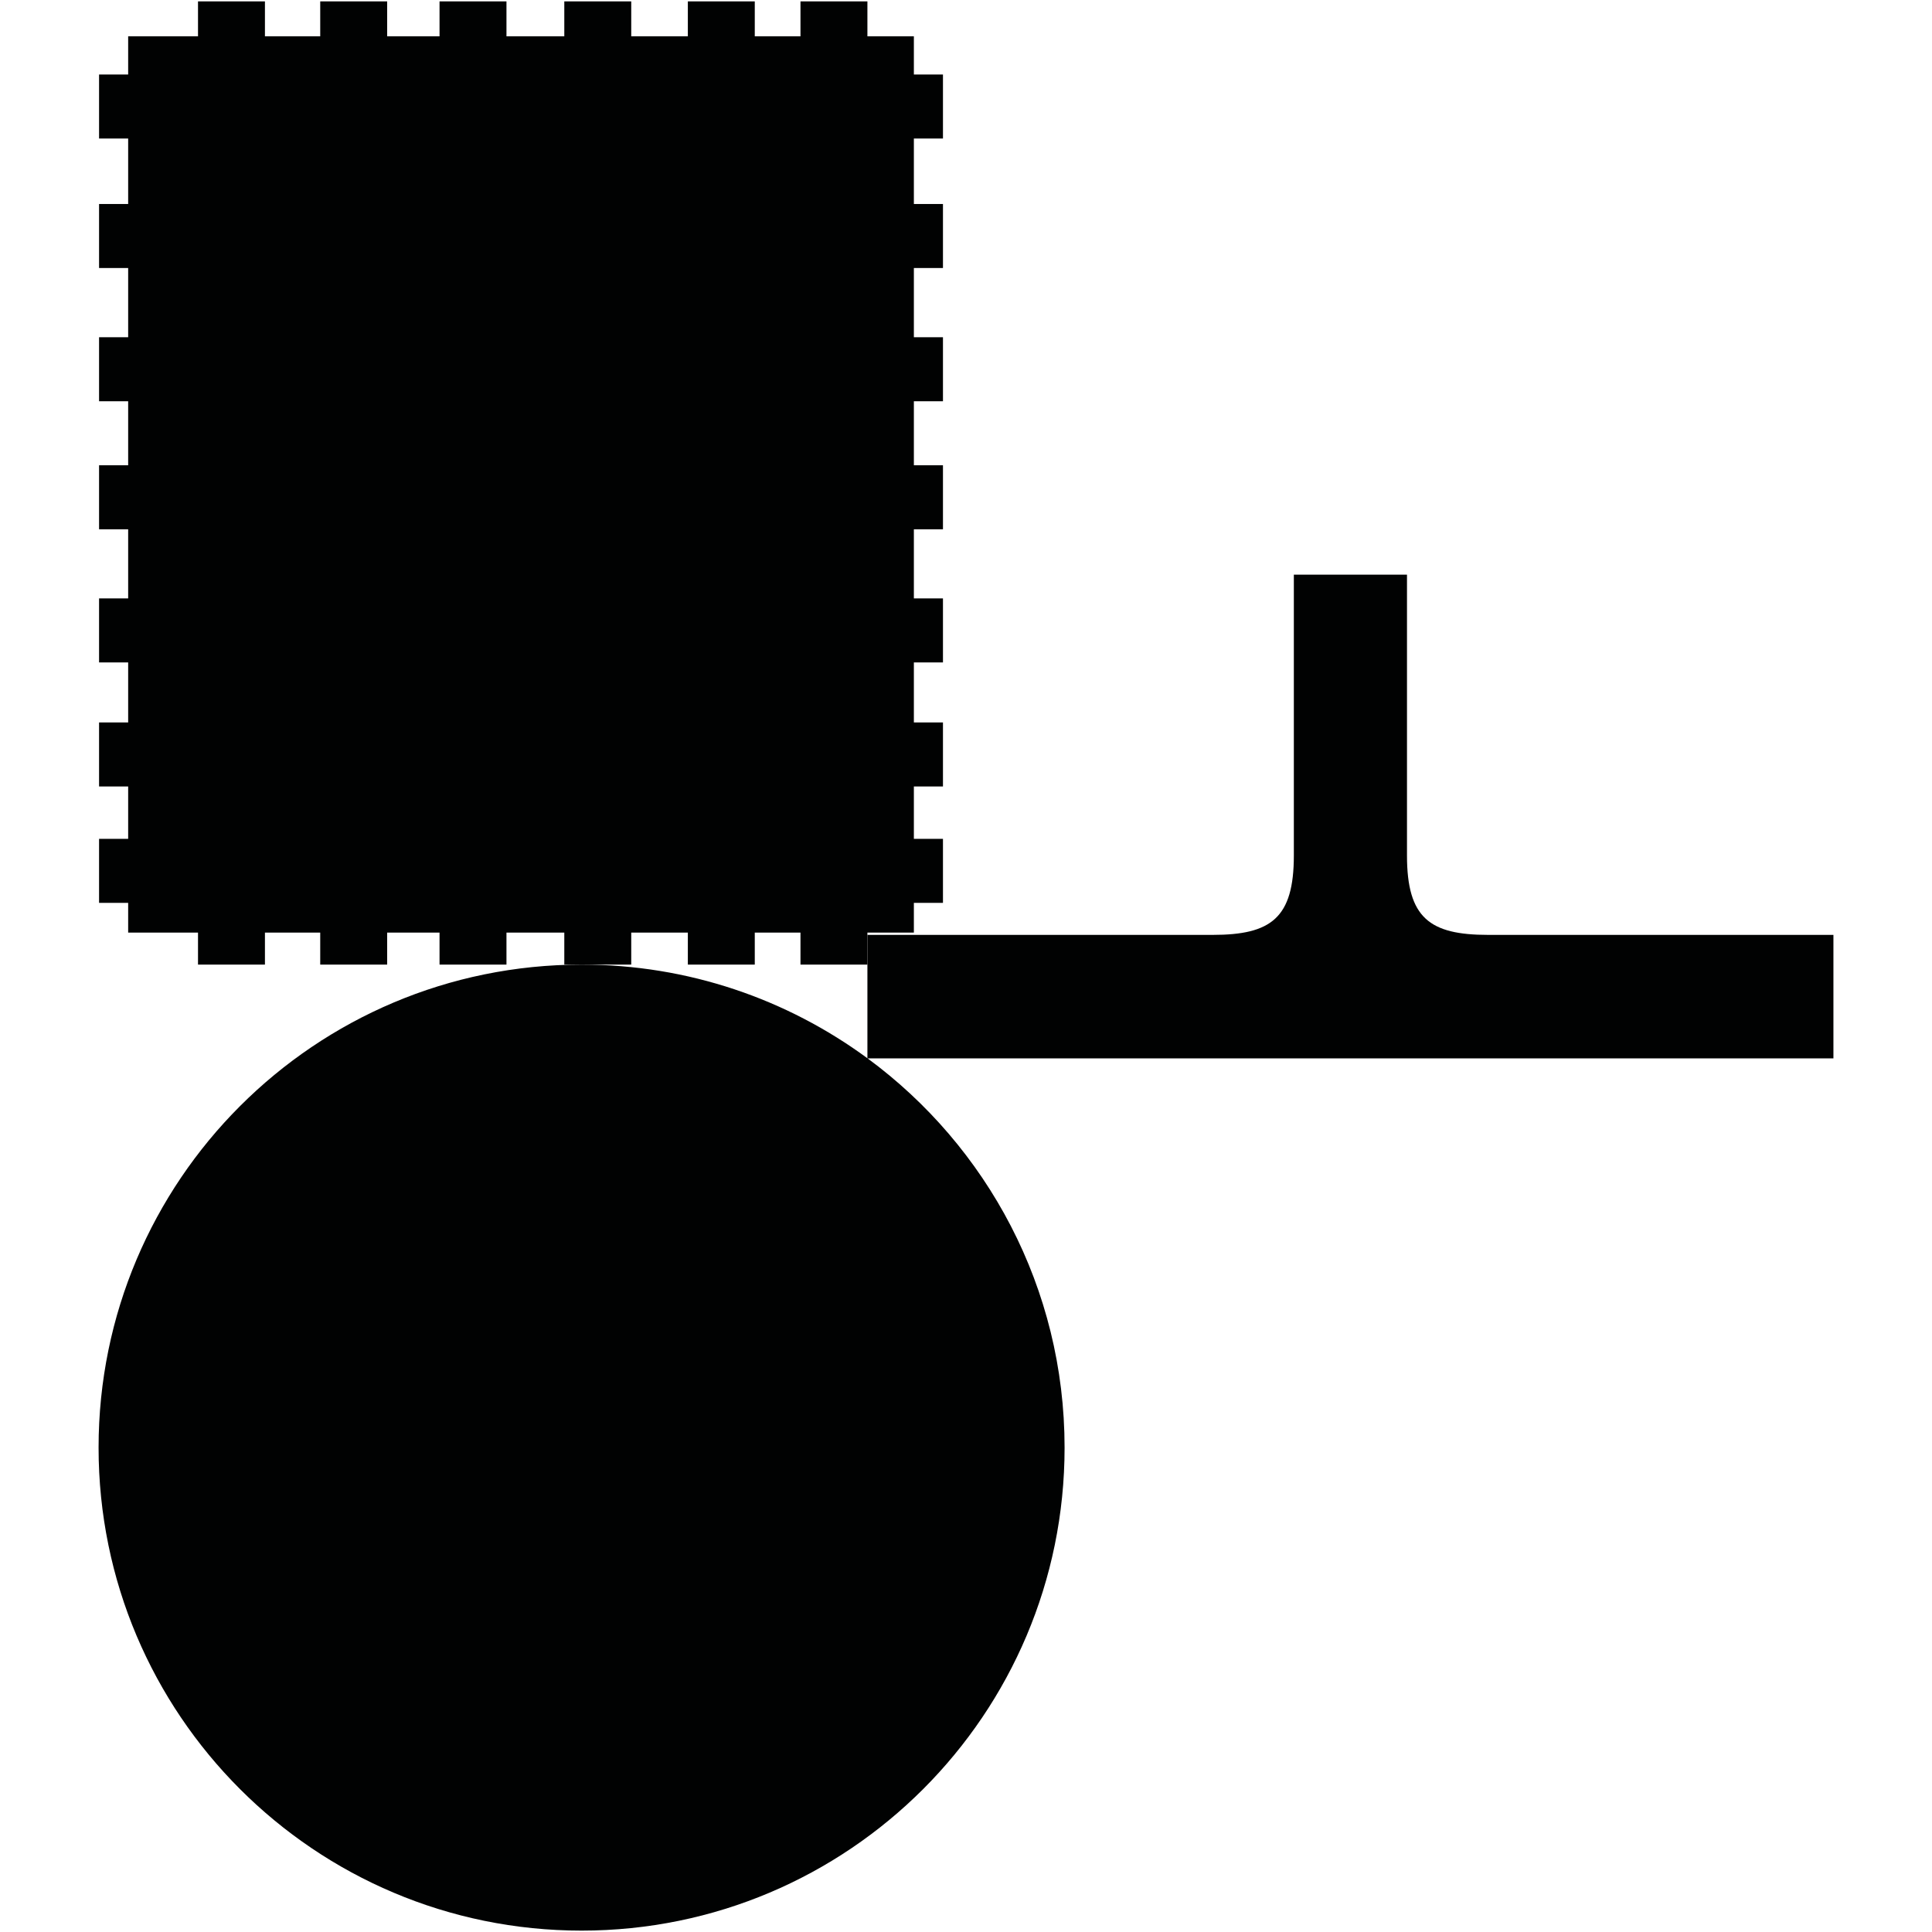 <?xml version="1.0" encoding="utf-8"?>
<!-- Generator: Adobe Illustrator 16.0.0, SVG Export Plug-In . SVG Version: 6.00 Build 0)  -->
<!DOCTYPE svg PUBLIC "-//W3C//DTD SVG 1.1//EN" "http://www.w3.org/Graphics/SVG/1.1/DTD/svg11.dtd">
<svg version="1.1" id="Calque_1" xmlns="http://www.w3.org/2000/svg" xmlns:xlink="http://www.w3.org/1999/xlink" x="0px" y="0px"
	 width="1190.551px" height="1190.551px" viewBox="0 0 1190.551 1190.551" enable-background="new 0 0 1190.551 1190.551"
	 xml:space="preserve">
<g>
	<polygon fill="#010202" points="388.984,574.69 423.869,574.69 423.869,594.414 465.112,594.414 465.112,574.69 493.277,574.69 
		493.277,594.414 534.521,594.414 534.521,574.69 563.152,574.69 563.152,556.371 581.08,556.371 581.08,516.918 563.152,516.918 
		563.152,484.643 581.08,484.643 581.08,445.192 563.152,445.192 563.152,408.206 581.08,408.206 581.08,368.753 563.152,368.753 
		563.152,326.165 581.08,326.165 581.08,286.714 563.152,286.714 563.152,247.262 581.08,247.262 581.08,207.813 563.152,207.813 
		563.152,165.16 581.08,165.16 581.08,125.709 563.152,125.709 563.152,85.361 581.08,85.361 581.08,45.91 563.152,45.91 
		563.152,22.374 534.521,22.374 534.521,0.856 493.277,0.856 493.277,22.374 465.112,22.374 465.112,0.856 423.869,0.856 
		423.869,22.374 388.984,22.374 388.984,0.856 347.737,0.856 347.737,22.374 312.099,22.374 312.099,0.856 270.855,0.856 
		270.855,22.374 238.575,22.374 238.575,0.856 197.333,0.856 197.333,22.374 163.26,22.374 163.26,0.856 122.016,0.856 
		122.016,22.374 78.978,22.374 78.978,45.91 61.047,45.91 61.047,85.361 78.978,85.361 78.978,125.709 61.047,125.709 
		61.047,165.16 78.978,165.16 78.978,207.813 61.047,207.813 61.047,247.262 78.978,247.262 78.978,286.714 61.047,286.714 
		61.047,326.165 78.978,326.165 78.978,368.753 61.047,368.753 61.047,408.206 78.978,408.206 78.978,445.192 61.047,445.192 
		61.047,484.643 78.978,484.643 78.978,516.918 61.047,516.918 61.047,556.371 78.978,556.371 78.978,574.69 122.016,574.69 
		122.016,594.414 163.26,594.414 163.26,574.69 197.333,574.69 197.333,594.414 238.575,594.414 238.575,574.69 270.855,574.69 
		270.855,594.414 312.099,594.414 312.099,574.69 347.737,574.69 347.737,594.414 358.386,594.414 388.984,594.414 	"/>
	<path fill="#010202" d="M917.024,576.101c-36,0-50-10.397-50-48.897v-173.09h-32.312h-5.1h-32.311v173.09
		c0,38.5-14,48.897-50,48.897c-53.195,0-212.779,0-212.779,0v76.022c-49.321-36.268-110.22-57.709-176.136-57.709
		c-164.382,0-297.64,133.258-297.64,297.641c0,164.381,133.258,297.641,297.64,297.641s297.639-133.26,297.639-297.641
		c0-98.418-47.779-185.666-121.394-239.852h294.982h5.1h295.092v-76.102C1129.803,576.101,970.219,576.101,917.024,576.101z"/>
</g>
</svg>
